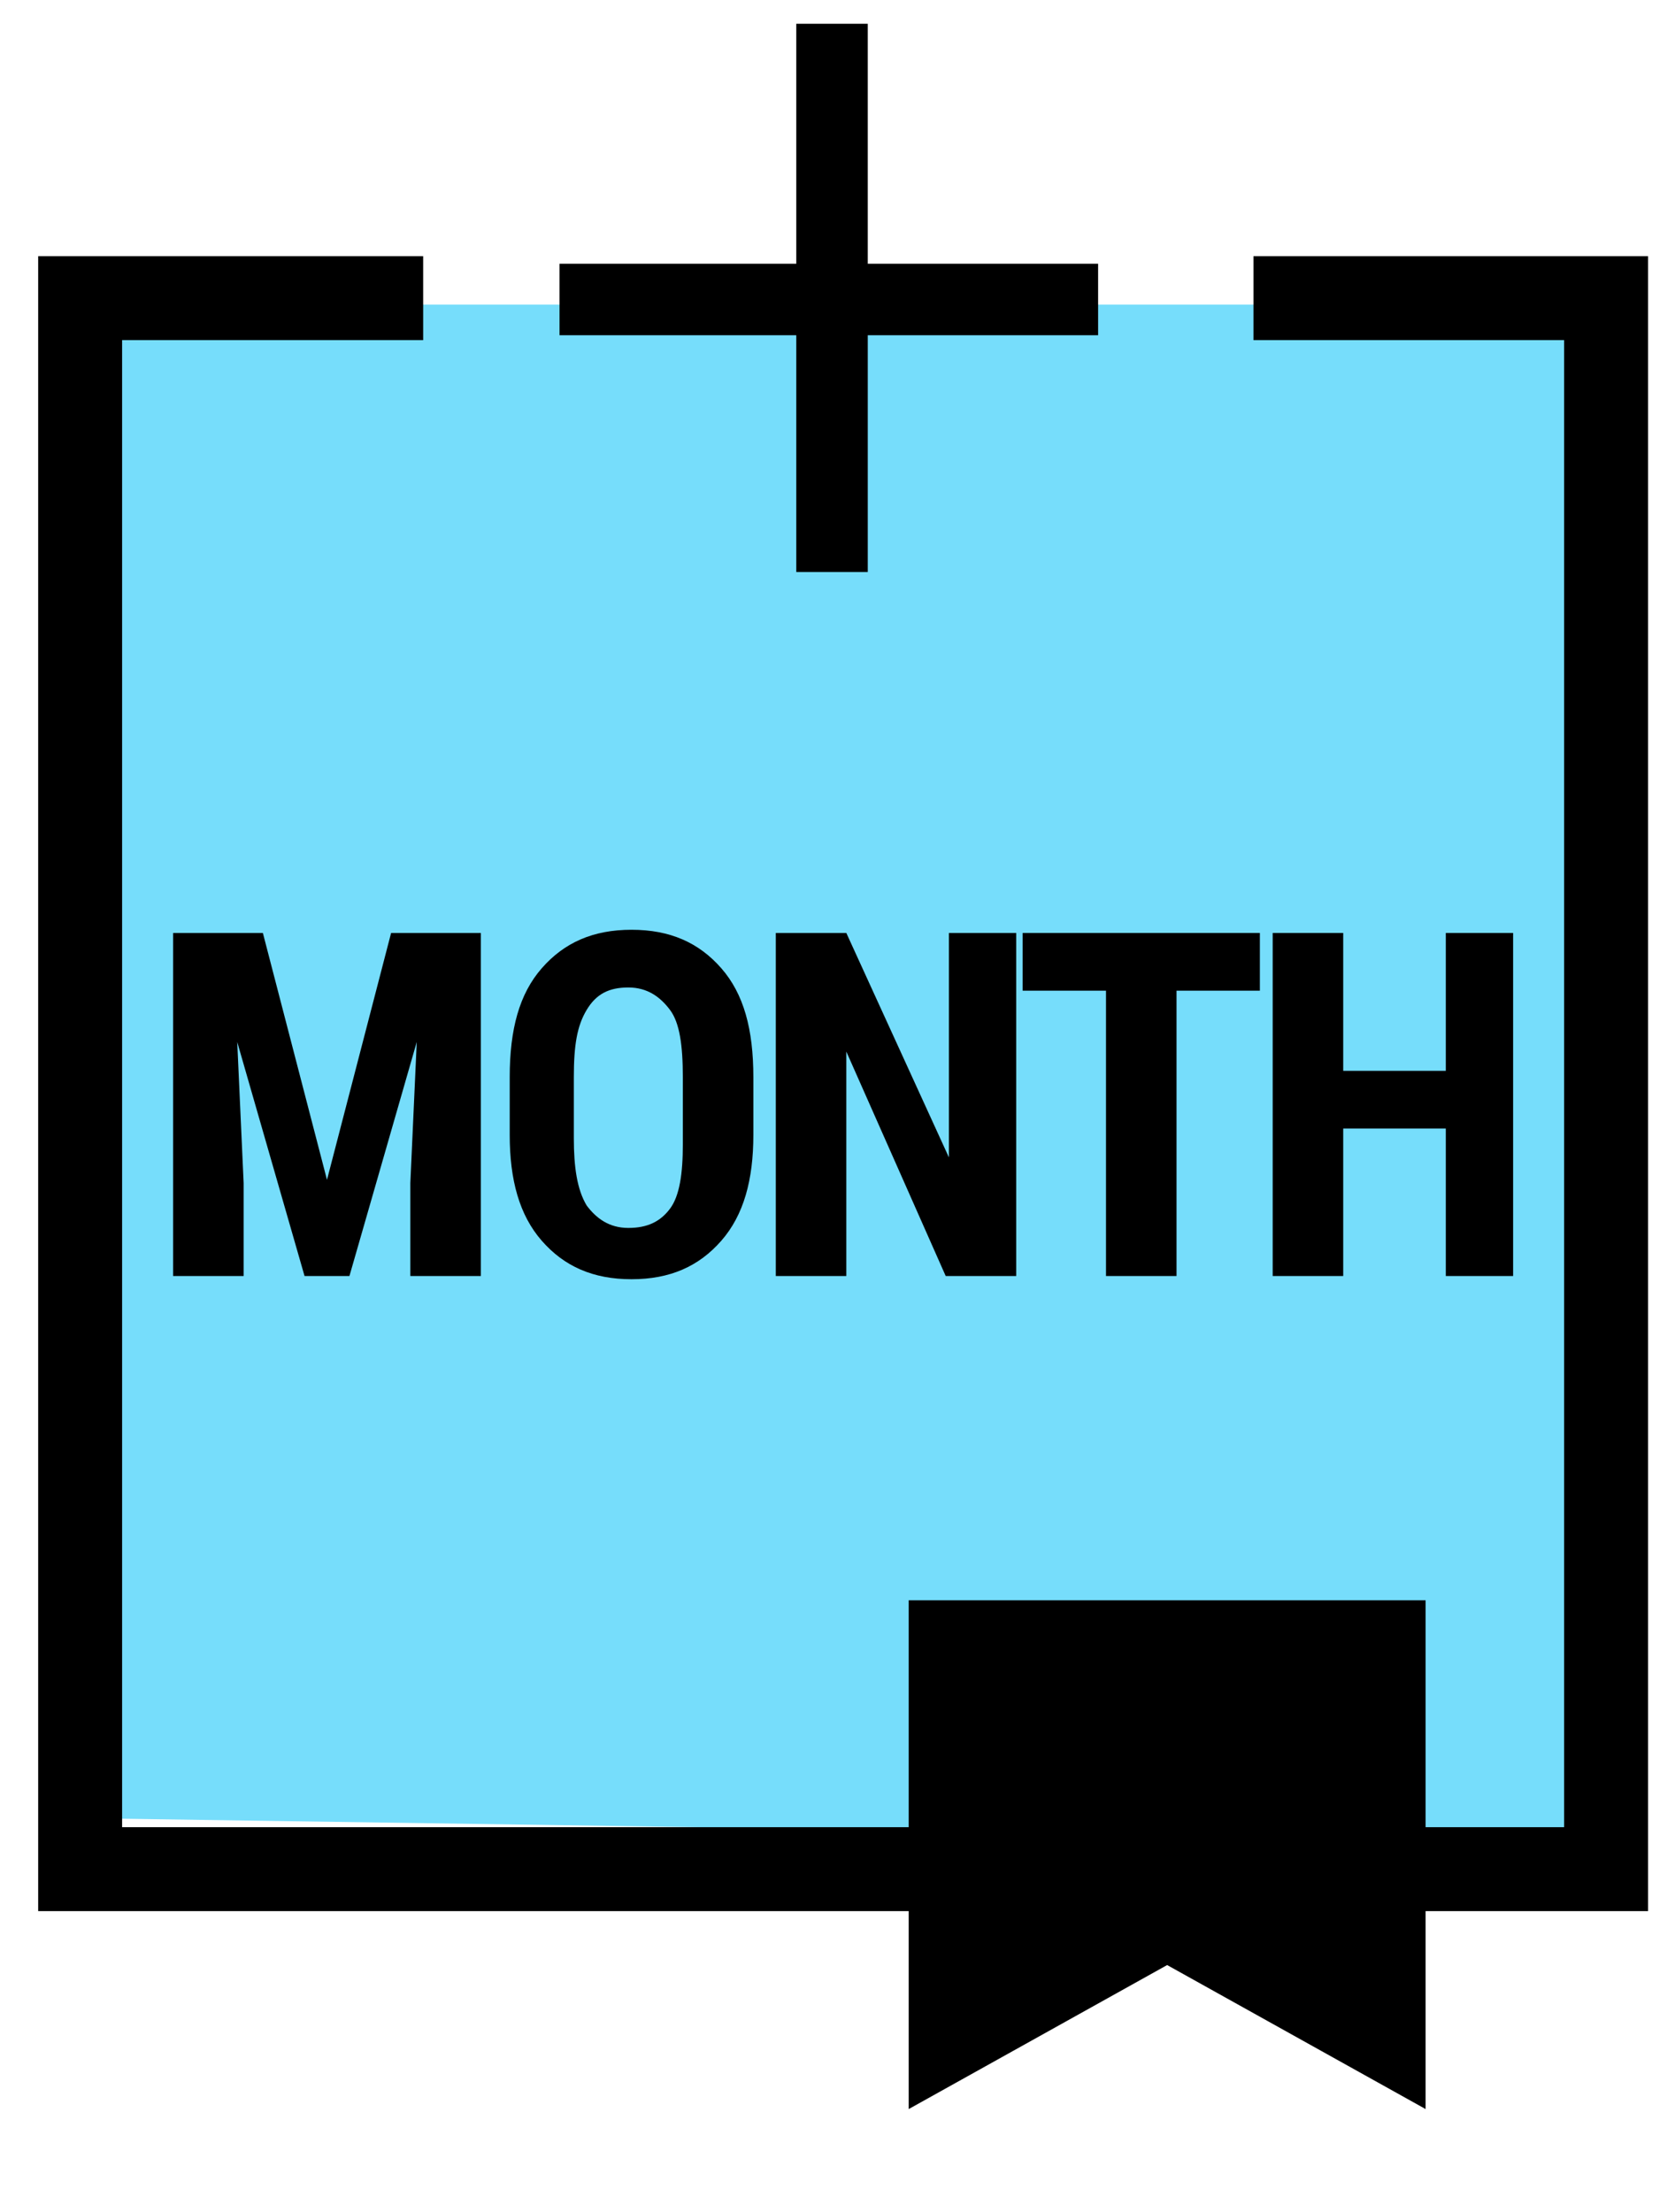 <?xml version="1.0" encoding="utf-8"?>
<!-- Generator: Adobe Illustrator 24.0.1, SVG Export Plug-In . SVG Version: 6.00 Build 0)  -->
<svg width="52" height="69px" viewBox="0 0 52 69" version="1.1" xmlns="http://www.w3.org/2000/svg" xmlns:xlink="http://www.w3.org/1999/xlink">
<style type="text/css">
	.st0{fill-rule:evenodd;clip-rule:evenodd;fill:#76DDFB;}
	.st1{fill:none;stroke:#000000;stroke-width:2.618;}
	.st2{enable-background:new    ;}
	.st3{fill:none;stroke:#000000;stroke-width:2.23;}
	.st4{fill-rule:evenodd;clip-rule:evenodd;}
	.st5{fill:none;stroke:#000000;stroke-width:2.125;}
</style>
<title>month</title>
<polygon id="Fill-1-Copy" class="st0" points="1.9,9.5 1.9,56.7 49.7,57.4 49.5,9.5 "/>
<polyline id="Stroke-1" class="st1" points="39.1,9.3 50.1,9.3 50.1,58.3 2.5,58.3 2.5,9.3 13.2,9.3 "/>
<g class="st2">
	<path d="M8.2,29.1l2,7.7l2-7.7H15v10.7h-2.2v-2.9l0.2-4.4l-2.1,7.3H9.5l-2.1-7.3l0.2,4.4v2.9H5.4V29.1H8.2z"/>
	<path d="M23.5,35.4c0,1.4-0.3,2.5-1,3.3s-1.6,1.2-2.8,1.2c-1.2,0-2.1-0.4-2.8-1.2c-0.7-0.8-1-1.9-1-3.3v-1.8c0-1.5,0.3-2.6,1-3.4
		c0.7-0.8,1.6-1.2,2.8-1.2c1.2,0,2.1,0.4,2.8,1.2c0.7,0.8,1,1.9,1,3.4V35.4z M21.3,33.6c0-1-0.1-1.7-0.4-2.1s-0.7-0.7-1.3-0.7
		c-0.6,0-1,0.2-1.3,0.7c-0.3,0.5-0.4,1.1-0.4,2.1v1.9c0,0.9,0.1,1.6,0.4,2.1c0.3,0.4,0.7,0.7,1.3,0.7c0.6,0,1-0.2,1.3-0.6
		c0.3-0.4,0.4-1.1,0.4-2V33.6z"/>
	<path d="M31.7,39.8h-2.2l-3.1-7v7h-2.2V29.1h2.2l3.2,7v-7h2.1V39.8z"/>
	<path d="M39.3,30.9h-2.6v8.9h-2.2v-8.9h-2.6v-1.8h7.4V30.9z"/>
	<path d="M47.2,39.8h-2.1v-4.6h-3.2v4.6h-2.2V29.1h2.2v4.3h3.2v-4.3h2.1V39.8z"/>
</g>
<g id="mark" transform="translate(25.642, 49.278)">
</g>
<g id="cross-copy" transform="translate(15.854, 0.241)">
	<line id="Stroke-4" class="st3" x1="10.1" y1="0.5" x2="10.1" y2="17.6"/>
	<line id="Stroke-3" class="st3" x1="1.6" y1="9.1" x2="18.4" y2="9.1"/>
</g>
<g id="Group-19-Copy-2" transform="translate(27.908, 50.475)">
	<polygon id="Fill-1" class="st4" points="15.5,13.5 8.5,9.6 1.5,13.5 1.5,0.5 15.5,0.5 	"/>
	<polygon id="Stroke-2" class="st5" points="15.5,13.5 8.5,9.6 1.5,13.5 1.5,0.5 15.5,0.5 	"/>
</g>
</svg>
